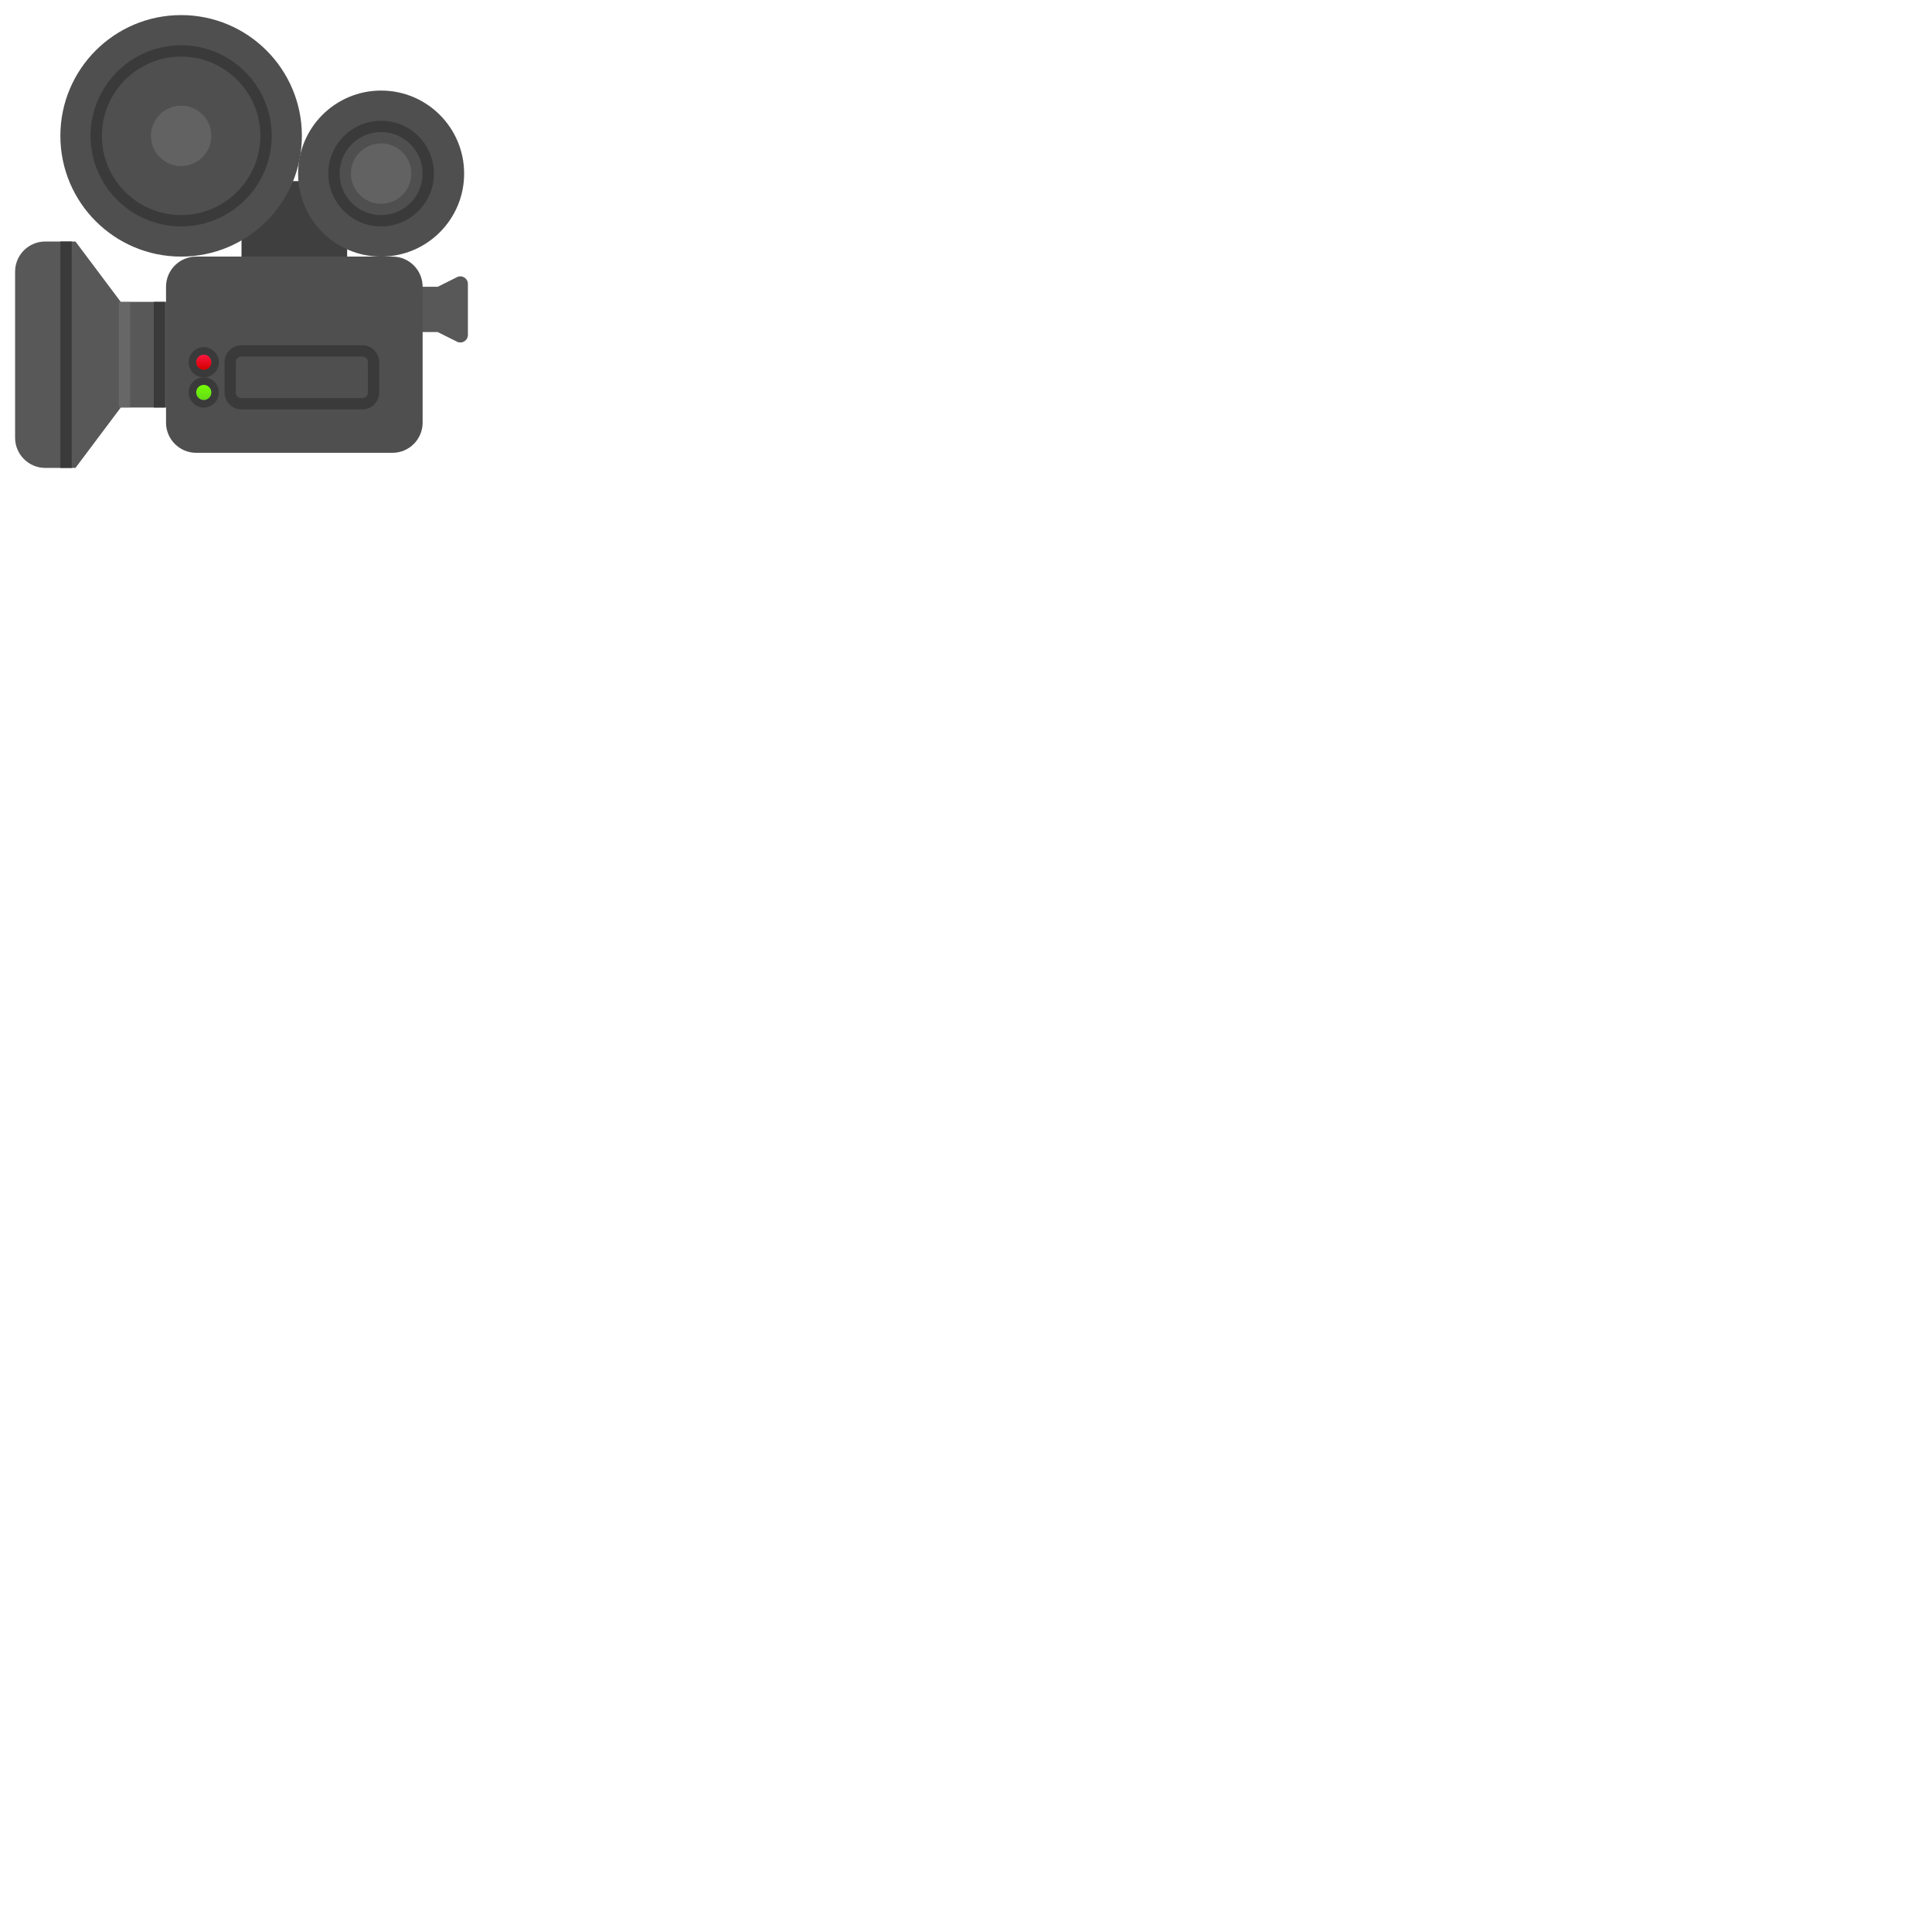 <svg xmlns="http://www.w3.org/2000/svg" version="1.1" viewBox="0 0 512 512" fill="currentColor"><path fill="#595858" d="M32 80L20 64h-8c-4.42 0-8 3.58-8 8v44c0 4.42 3.58 8 8 8h8l12-16h20V80z"/><path fill="#3A3A3A" d="M16 64h3v60h-3z"/><path fill="#595858" d="M121.11 73.45L116 76h-16v12h16l5.11 2.55c1.33.66 2.89-.3 2.89-1.79V75.24c0-1.49-1.56-2.46-2.89-1.79"/><path fill="#3F3F3F" d="M64 48h28v28H64z"/><path fill="#787676" d="M31.5 80h3v28h-3z" opacity=".5"/><path fill="#3A3A3A" d="M40.75 80h3v28h-3z"/><circle cx="48" cy="36" r="32" fill="#504F4F"/><circle cx="101" cy="46" r="22" fill="#504F4F"/><path fill="#504F4F" d="M104 120H52c-4.42 0-8-3.58-8-8V76c0-4.42 3.58-8 8-8h52c4.42 0 8 3.58 8 8v36c0 4.42-3.58 8-8 8"/><path fill="#3A3A3A" d="M54 94c1.1 0 2 .9 2 2s-.9 2-2 2s-2-.9-2-2s.9-2 2-2m0-2c-2.21 0-4 1.79-4 4s1.79 4 4 4s4-1.79 4-4s-1.79-4-4-4m0 10c1.1 0 2 .9 2 2s-.9 2-2 2s-2-.9-2-2s.9-2 2-2m0-2c-2.21 0-4 1.79-4 4s1.79 4 4 4s4-1.79 4-4s-1.79-4-4-4"/><path fill="#504F4F" d="M64 107c-1.65 0-3-1.35-3-3v-8c0-1.65 1.35-3 3-3h32c1.65 0 3 1.35 3 3v8c0 1.65-1.35 3-3 3z"/><path fill="#3A3A3A" d="M96 94.5c.83 0 1.5.67 1.5 1.5v8c0 .83-.67 1.5-1.5 1.5H64c-.83 0-1.5-.67-1.5-1.5v-8c0-.83.67-1.5 1.5-1.5zm0-3H64c-2.48 0-4.5 2.02-4.5 4.5v8c0 2.48 2.02 4.5 4.5 4.5h32c2.48 0 4.5-2.02 4.5-4.5v-8c0-2.48-2.02-4.5-4.5-4.5"/><circle cx="48" cy="36" r="22.5" fill="#504F4F"/><path fill="#3A3A3A" d="M48 15c11.58 0 21 9.42 21 21s-9.42 21-21 21s-21-9.42-21-21s9.42-21 21-21m0-3c-13.25 0-24 10.75-24 24s10.75 24 24 24s24-10.75 24-24s-10.75-24-24-24"/><circle cx="101" cy="46" r="12.5" fill="#504F4F"/><path fill="#3A3A3A" d="M101 35c6.07 0 11 4.93 11 11s-4.93 11-11 11s-11-4.93-11-11s4.93-11 11-11m0-3c-7.73 0-14 6.27-14 14s6.27 14 14 14s14-6.27 14-14s-6.27-14-14-14"/><circle cx="48" cy="36" r="8" fill="#636262"/><circle cx="101" cy="46" r="8" fill="#636262"/><linearGradient id="notoMovieCamera0" x1="54" x2="54" y1="34.14" y2="30.122" gradientTransform="matrix(1 0 0 -1 0 127.89)" gradientUnits="userSpaceOnUse"><stop offset="0" stop-color="#FF1744"/><stop offset="1" stop-color="#D50000"/></linearGradient><circle cx="54" cy="96" r="2" fill="url(#notoMovieCamera0)"/><linearGradient id="notoMovieCamera1" x1="54" x2="54" y1="26.14" y2="22.12" gradientTransform="matrix(1 0 0 -1 0 127.89)" gradientUnits="userSpaceOnUse"><stop offset="0" stop-color="#76FF03"/><stop offset="1" stop-color="#64DD17"/></linearGradient><circle cx="54" cy="104" r="2" fill="url(#notoMovieCamera1)"/></svg>